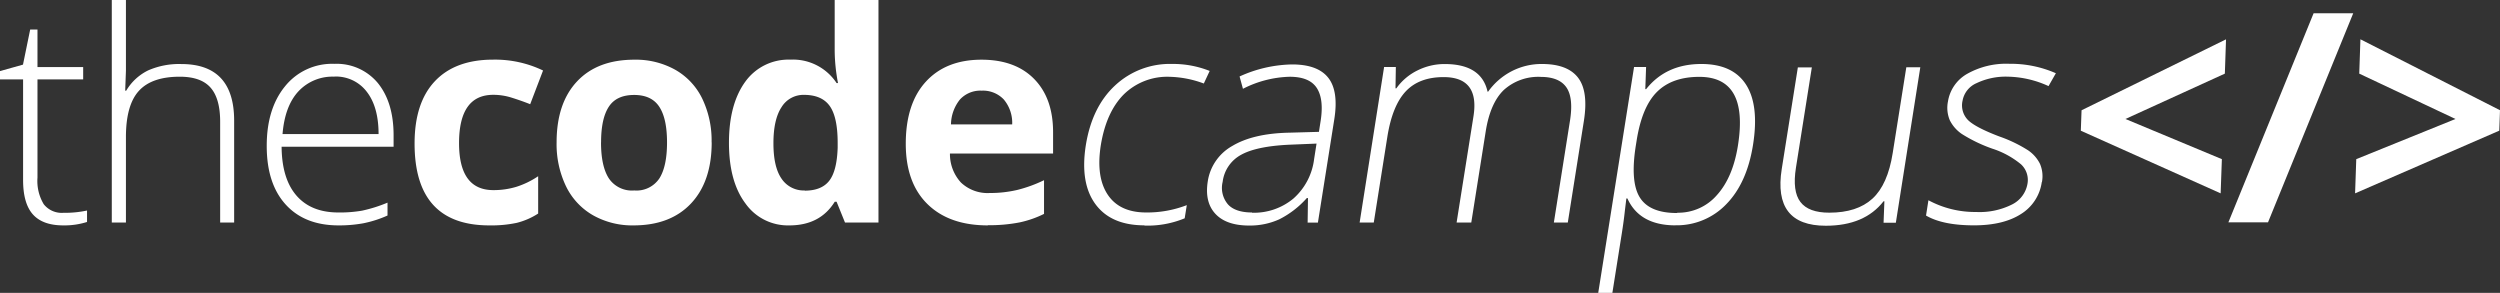 <svg id="Layer_1" data-name="Layer 1" xmlns="http://www.w3.org/2000/svg" viewBox="0 0 511 59.86"><rect x="0" y="0" width="511" height="59.86" fill="#333333" stroke="none"/><defs><style>.cls-1{fill:#fff;}</style></defs><title>tcc-logo-white</title><path class="cls-1" d="M16,46.57a21.6,21.6,0,0,0,4.79-.47v2.34a15.26,15.26,0,0,1-4.86.7q-4.2,0-6.21-2.25t-2-7.08V19.3H3V17.6l4.7-1.32L9.17,9.1h1.49v7.68H20V19.3H10.66V39.4a9.21,9.21,0,0,0,1.28,5.41,4.67,4.67,0,0,0,4,1.76" transform="translate(-3 -3.07)"/><path class="cls-1" d="M48,48.56V27.94c0-3.19-.67-5.52-2-7s-3.43-2.19-6.26-2.19q-5.7,0-8.34,2.88T28.74,31V48.56H25.85V3.07h2.89V17.54l-0.15,4.06H28.8a10.64,10.64,0,0,1,4.5-4.15,15.77,15.77,0,0,1,6.75-1.29q10.82,0,10.81,11.6V48.56H48Z" transform="translate(-3 -3.07)"/><path class="cls-1" d="M72.2,49.14q-6.93,0-10.81-4.27t-3.87-12q0-7.59,3.75-12.17a12.33,12.33,0,0,1,10.08-4.58,10.93,10.93,0,0,1,8.87,3.91Q83.45,24,83.45,30.72v2.34H60.56q0.05,6.55,3.05,10t8.58,3.44A26.57,26.57,0,0,0,77,46.13a29.48,29.48,0,0,0,5.21-1.64v2.63a23,23,0,0,1-5,1.6,27.63,27.63,0,0,1-5,.42m-0.85-30.4a9.52,9.52,0,0,0-7.36,3q-2.78,3-3.25,8.73H80.38q0-5.52-2.4-8.63a7.91,7.91,0,0,0-6.64-3.12" transform="translate(-3 -3.07)"/><path class="cls-1" d="M103,49.14q-15.27,0-15.26-16.75,0-8.33,4.16-12.73t11.9-4.4A22.66,22.66,0,0,1,114,17.48l-2.63,6.89c-1.4-.56-2.71-1-3.92-1.38a12.5,12.5,0,0,0-3.62-.54q-7,0-7,9.88,0,9.59,7,9.6a16,16,0,0,0,4.76-.69A17.36,17.36,0,0,0,113,39.09v7.63a14.59,14.59,0,0,1-4.37,1.9,24.63,24.63,0,0,1-5.57.52" transform="translate(-3 -3.07)"/><path class="cls-1" d="M148.47,32.15q0,8-4.21,12.49t-11.73,4.5a16.32,16.32,0,0,1-8.3-2.06,13.69,13.69,0,0,1-5.53-5.92,19.84,19.84,0,0,1-1.93-9q0-8,4.18-12.45t11.75-4.44a16.5,16.5,0,0,1,8.3,2.05,13.59,13.59,0,0,1,5.52,5.87,19.74,19.74,0,0,1,1.93,9m-22.6,0q0,4.86,1.6,7.34A5.69,5.69,0,0,0,132.65,42a5.62,5.62,0,0,0,5.13-2.47q1.56-2.47,1.56-7.35t-1.58-7.28q-1.58-2.43-5.17-2.42t-5.15,2.41c-1.05,1.61-1.58,4-1.58,7.29" transform="translate(-3 -3.07)"/><path class="cls-1" d="M164.38,49.14a10.63,10.63,0,0,1-9-4.47Q152,40.19,152,32.27t3.35-12.52a10.88,10.88,0,0,1,9.22-4.49A10.67,10.67,0,0,1,174,20.05h0.29a36.29,36.29,0,0,1-.68-6.52V3.07h8.95V48.56h-6.84L174,44.31h-0.38q-3,4.83-9.26,4.83m3.12-7.1q3.42,0,5-2t1.74-6.76v-1q0-5.26-1.62-7.54t-5.28-2.28A5.24,5.24,0,0,0,162.73,25c-1.1,1.69-1.64,4.13-1.64,7.35s0.54,5.63,1.66,7.24A5.45,5.45,0,0,0,167.51,42" transform="translate(-3 -3.07)"/><path class="cls-1" d="M204.92,49.14q-7.9,0-12.34-4.35t-4.44-12.33q0-8.22,4.11-12.7t11.35-4.49q6.92,0,10.79,3.95t3.86,10.9v4.33H197.17a8.58,8.58,0,0,0,2.25,5.93,7.91,7.91,0,0,0,5.9,2.14,24.26,24.26,0,0,0,5.58-.62,28,28,0,0,0,5.5-2v6.89a20.88,20.88,0,0,1-5,1.74,31.76,31.76,0,0,1-6.49.57M203.66,21.6a5.67,5.67,0,0,0-4.44,1.8,8.32,8.32,0,0,0-1.84,5.1h12.51a7.4,7.4,0,0,0-1.72-5.1,5.86,5.86,0,0,0-4.51-1.8" transform="translate(-3 -3.07)"/><path class="cls-1" d="M236.93,49.13q-6.81,0-10-4.3t-2-12q1.25-7.9,6-12.3a16.42,16.42,0,0,1,11.66-4.39,20.25,20.25,0,0,1,7.67,1.43l-1.2,2.57a21.41,21.41,0,0,0-6.94-1.37,12.69,12.69,0,0,0-9.43,3.61Q229.1,26,228,32.79q-1,6.44,1.42,10.07t7.84,3.64A22.51,22.51,0,0,0,245.58,45l-0.43,2.69a19.87,19.87,0,0,1-8.22,1.49" transform="translate(-3 -3.07)"/><path class="cls-1" d="M270.28,48.55l0.07-5h-0.23a18.87,18.87,0,0,1-5.62,4.34,14.47,14.47,0,0,1-6.18,1.28q-4.67,0-6.9-2.4c-1.48-1.6-2-3.81-1.55-6.64a10,10,0,0,1,5-7.22q4.28-2.57,11.64-2.72l6.08-.17,0.33-2.11q0.73-4.53-.76-6.84c-1-1.54-2.83-2.31-5.57-2.31a22.16,22.16,0,0,0-9.53,2.46l-0.69-2.52a26.88,26.88,0,0,1,10.73-2.46q5.24,0,7.39,2.72t1.24,8.48l-3.35,21.13h-2.13Zm-11.37-2a12.6,12.6,0,0,0,8.48-2.91,12.86,12.86,0,0,0,4.22-8.09l0.49-3.13-5.59.23q-6.75.32-9.88,2.09a7.29,7.29,0,0,0-3.72,5.51A5.19,5.19,0,0,0,254,44.85c1,1.1,2.68,1.65,4.9,1.65" transform="translate(-3 -3.07)"/><path class="cls-1" d="M345.47,49.13q-7.34,0-9.83-5.5h-0.21l-0.3,2.46q-0.23,2.17-.64,4.74l-1.92,12.1h-2.89L337,16.77h2.46l-0.16,4.52h0.17q4.08-5.14,11.28-5.14,6.43,0,9.14,4.22t1.43,12.29q-1.24,7.83-5.47,12.15a14,14,0,0,1-10.37,4.31m0.35-2.57a10.45,10.45,0,0,0,8.13-3.63q3.25-3.62,4.28-10.14,2.22-14-7.9-14-5.55,0-8.64,3.06t-4.18,10l-0.15.94q-1.19,7.45.81,10.65t7.64,3.18" transform="translate(-3 -3.07)"/><path class="cls-1" d="M320.61,48.55l3.3-20.84q0.73-4.66-.74-6.78T318,18.79a10.5,10.5,0,0,0-7.64,2.69q-2.77,2.69-3.68,8.45l-2.95,18.62h-3l3.45-21.72q1.26-8-6.1-8-5,0-7.74,2.91T286.58,31L283.8,48.55h-2.89l5-31.78h2.4l-0.07,4.36h0.17a11.51,11.51,0,0,1,4.33-3.67,12.36,12.36,0,0,1,5.56-1.3q7.51,0,8.76,5.65h0.11A13.55,13.55,0,0,1,312,17.62a13.3,13.3,0,0,1,6.18-1.47q5.2,0,7.36,2.78t1.21,8.83l-3.29,20.79h-2.86Z" transform="translate(-3 -3.07)"/><path class="cls-1" d="M373.35,16.78l-3.26,20.58q-0.76,4.81.92,7t5.91,2.18q5.67,0,8.8-2.86t4.15-9.33l2.78-17.53h2.86l-5,31.78H388l0.17-4.39H388q-3.89,5-11.81,5-10.85,0-9-11.61l3.29-20.75h2.87Z" transform="translate(-3 -3.07)"/><path class="cls-1" d="M420.34,40.28a9.15,9.15,0,0,1-4.29,6.56q-3.6,2.29-9.57,2.29-6.37,0-9.8-2L397.17,44a20.05,20.05,0,0,0,9.74,2.4,14.76,14.76,0,0,0,7.4-1.56,5.81,5.81,0,0,0,3.1-4.17,4.36,4.36,0,0,0-1.3-4,17.68,17.68,0,0,0-5.87-3.21,30.54,30.54,0,0,1-6.23-3,7.36,7.36,0,0,1-2.47-2.81,6.55,6.55,0,0,1-.38-3.82,7.92,7.92,0,0,1,3.9-5.65,16.24,16.24,0,0,1,8.7-2.07,22.91,22.91,0,0,1,9.46,1.93l-1.5,2.63a20.78,20.78,0,0,0-8.38-1.93A13.83,13.83,0,0,0,407,20.07a4.84,4.84,0,0,0-2.85,3.57,4.27,4.27,0,0,0,1.14,4q1.54,1.49,6.39,3.33a28.23,28.23,0,0,1,5.81,2.79,7.21,7.21,0,0,1,2.49,2.82,6.41,6.41,0,0,1,.39,3.72" transform="translate(-3 -3.07)"/><polygon class="cls-1" points="453.9 39.52 425.32 26.72 425.47 22.54 455 8.04 454.76 15.05 434.44 24.32 454.15 32.53 453.9 39.52"/><polygon class="cls-1" points="481 2.71 463.58 45.45 455.48 45.45 472.9 2.71 481 2.71"/><polygon class="cls-1" points="481.62 32.53 501.9 24.32 482.23 15.05 482.47 8.03 511 22.53 510.85 26.71 481.38 39.52 481.62 32.53"/></svg>